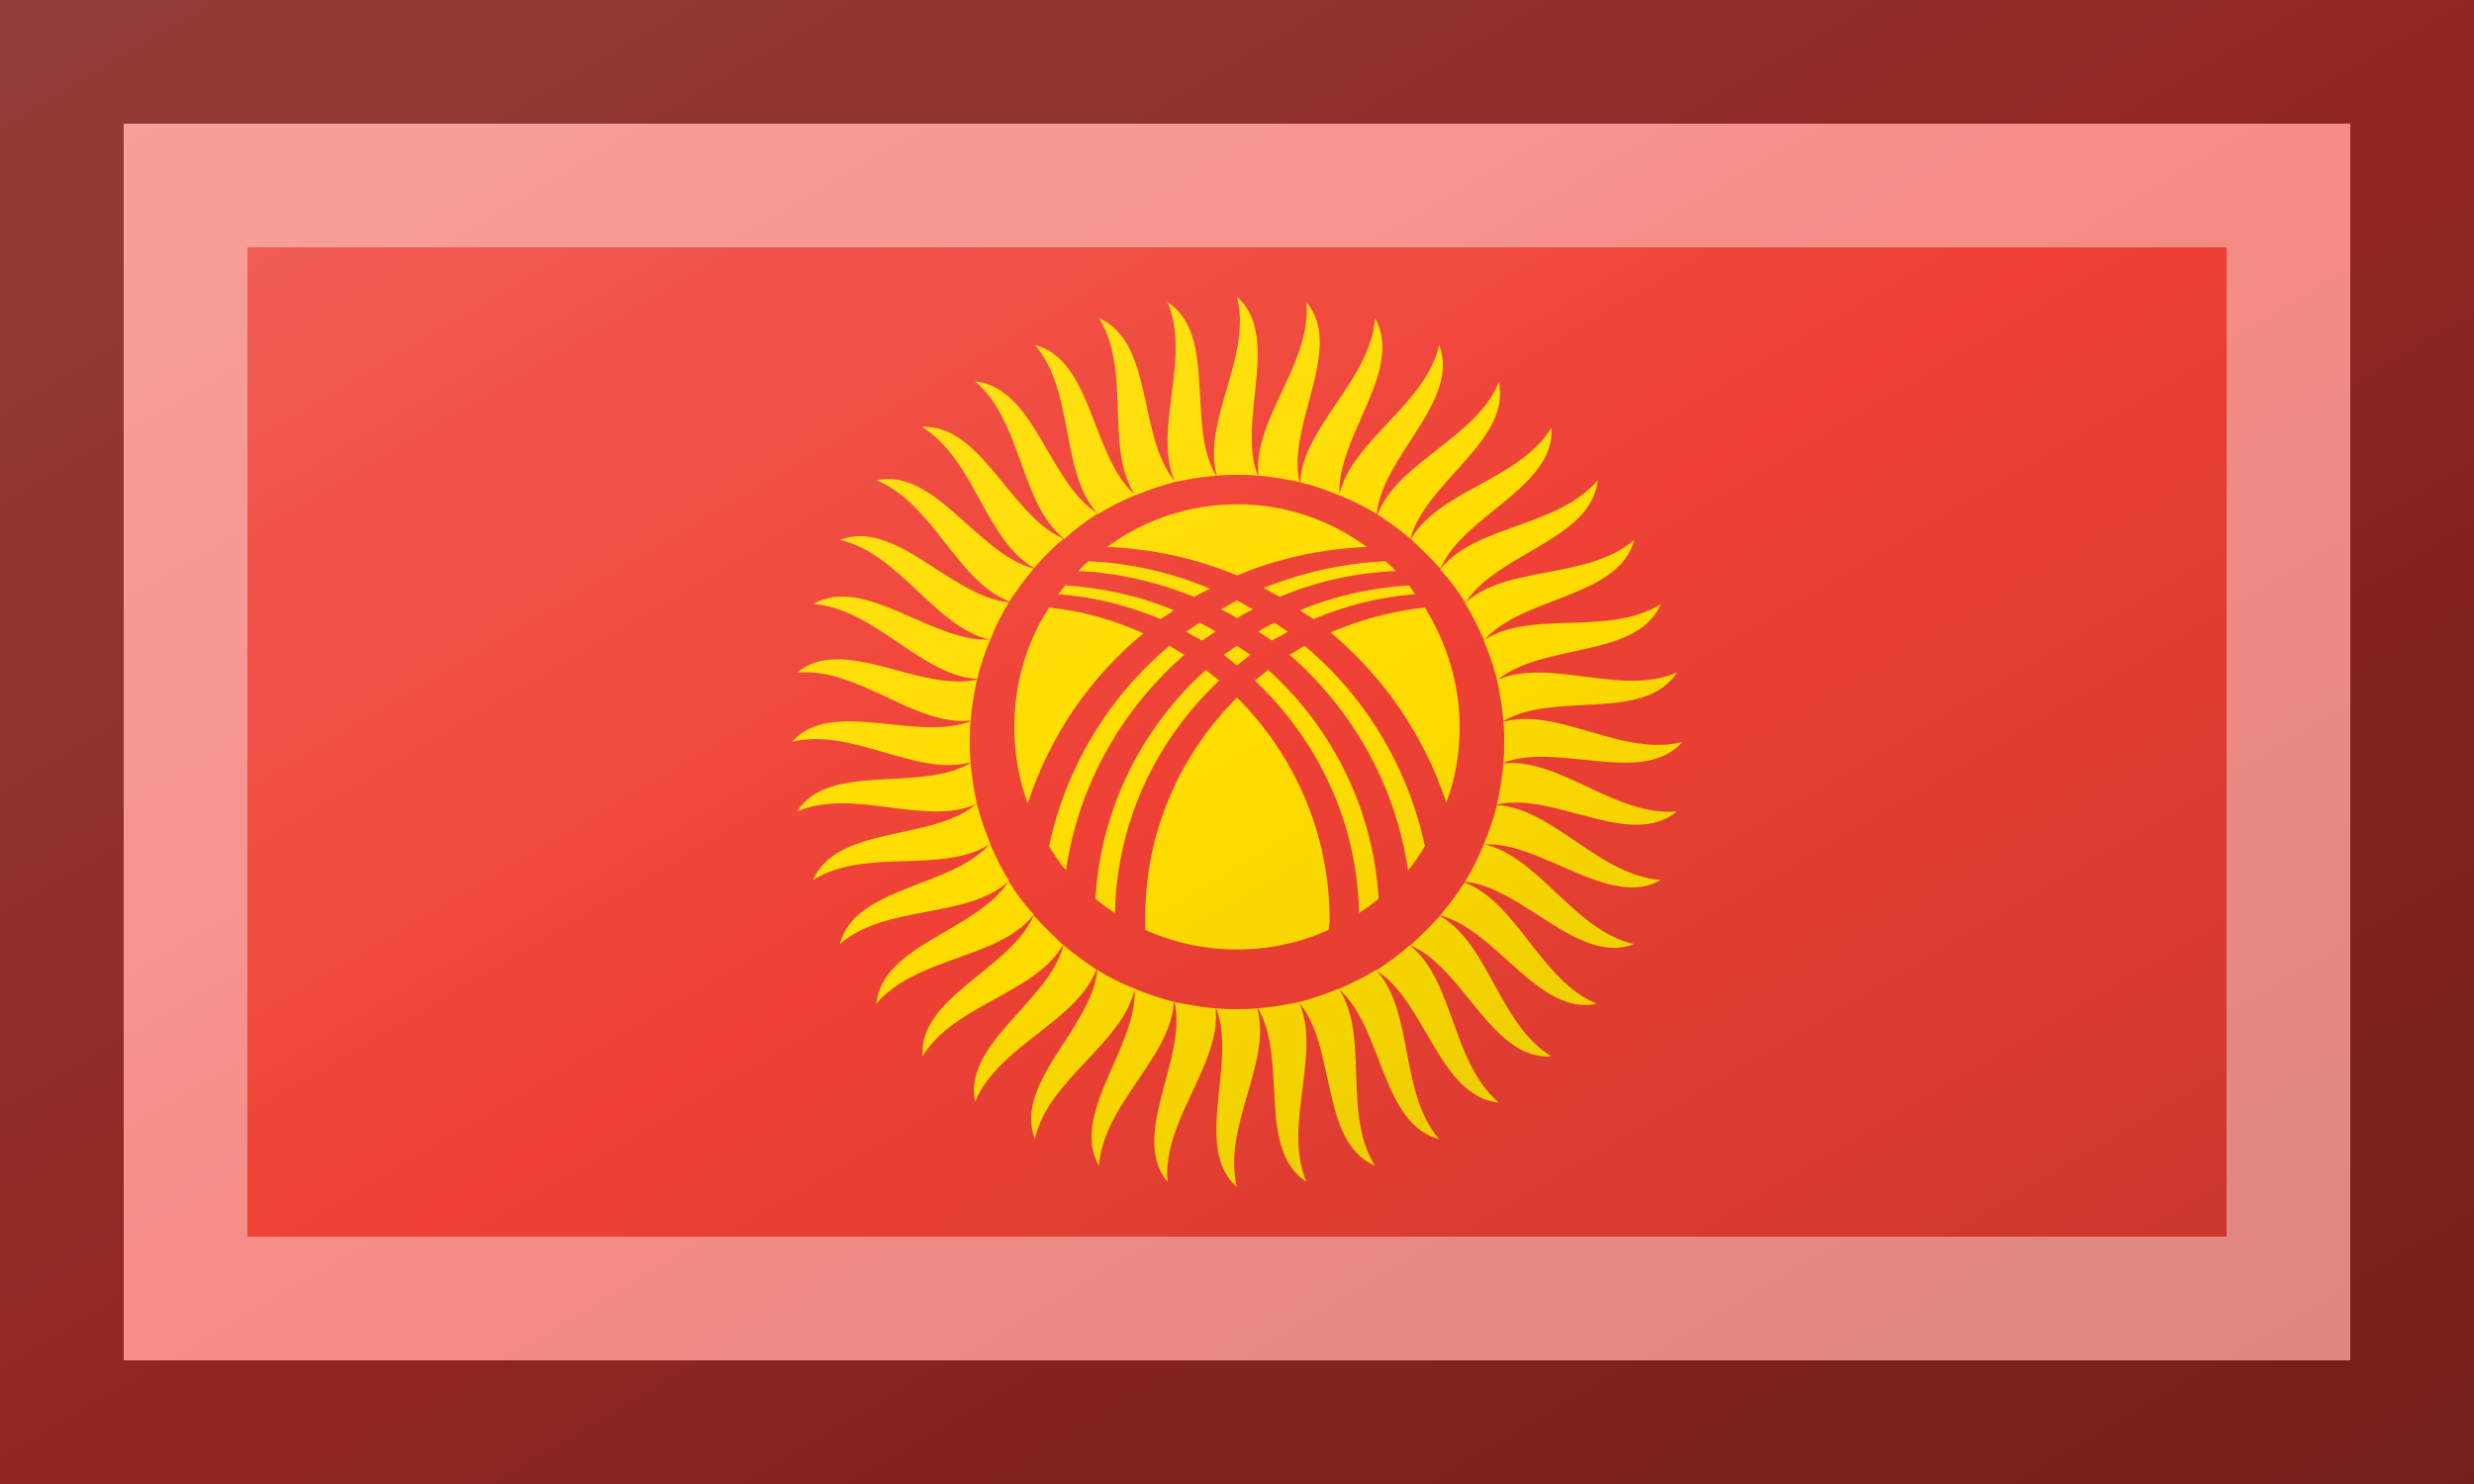 <?xml version="1.0"?>
<svg xmlns="http://www.w3.org/2000/svg" xmlns:xlink="http://www.w3.org/1999/xlink" version="1.1" width="600" height="360" viewBox="0 0 600 360">
<!-- Generated by Kreative Vexillo v1.0 -->
<style>
.red{fill:rgb(239,65,53);}
.yellow{fill:rgb(255,221,0);}
</style>
<defs>
<path id="yurt" d="M -0.354 -0.354 C -0.287 -0.357 -0.255 -0.255 -0.196 -0.229 C -0.195 -0.229 -0.195 -0.228 -0.195 -0.228 C -0.207 -0.218 -0.218 -0.207 -0.228 -0.195 C -0.228 -0.195 -0.228 -0.196 -0.229 -0.196 C -0.283 -0.228 -0.295 -0.318 -0.354 -0.354 Z M -0.195 -0.229 C -0.195 -0.229 -0.195 -0.229 -0.194 -0.228 C -0.183 -0.238 -0.17 -0.248 -0.157 -0.256 C -0.157 -0.256 -0.157 -0.256 -0.157 -0.257 C -0.212 -0.292 -0.227 -0.398 -0.294 -0.405 C -0.241 -0.36 -0.244 -0.269 -0.195 -0.229 Z M -0.114 -0.277 C -0.1 -0.283 -0.085 -0.288 -0.07 -0.292 C -0.07 -0.292 -0.07 -0.292 -0.07 -0.293 C -0.112 -0.344 -0.093 -0.449 -0.155 -0.476 C -0.118 -0.417 -0.149 -0.332 -0.115 -0.278 C -0.115 -0.278 -0.115 -0.278 -0.114 -0.277 Z M -0.156 -0.256 C -0.143 -0.264 -0.129 -0.271 -0.115 -0.277 C -0.115 -0.277 -0.115 -0.278 -0.115 -0.278 C -0.164 -0.322 -0.162 -0.429 -0.227 -0.446 C -0.182 -0.394 -0.199 -0.304 -0.157 -0.257 C -0.157 -0.257 -0.157 -0.256 -0.156 -0.256 Z M -0.07 -0.293 C -0.07 -0.292 -0.07 -0.292 -0.07 -0.292 C -0.055 -0.295 -0.039 -0.298 -0.023 -0.299 C -0.024 -0.299 -0.024 -0.3 -0.024 -0.3 C -0.057 -0.357 -0.022 -0.458 -0.078 -0.494 C -0.051 -0.431 -0.095 -0.351 -0.07 -0.293 Z M -0.292 -0.07 C -0.288 -0.086 -0.283 -0.101 -0.277 -0.115 C -0.277 -0.115 -0.278 -0.115 -0.278 -0.115 C -0.343 -0.112 -0.418 -0.188 -0.476 -0.155 C -0.407 -0.15 -0.355 -0.075 -0.293 -0.071 C -0.292 -0.07 -0.292 -0.07 -0.292 -0.07 Z M -0.256 -0.158 C -0.256 -0.157 -0.256 -0.157 -0.256 -0.157 C -0.247 -0.171 -0.238 -0.183 -0.228 -0.195 C -0.228 -0.195 -0.229 -0.195 -0.229 -0.195 C -0.292 -0.212 -0.339 -0.308 -0.405 -0.294 C -0.341 -0.268 -0.315 -0.181 -0.256 -0.158 Z M -0.3 -0.024 C -0.3 -0.024 -0.299 -0.024 -0.299 -0.024 C -0.298 -0.04 -0.295 -0.055 -0.292 -0.07 C -0.292 -0.07 -0.292 -0.07 -0.293 -0.07 C -0.357 -0.056 -0.442 -0.121 -0.494 -0.078 C -0.425 -0.084 -0.363 -0.018 -0.3 -0.024 Z M -0.277 -0.115 C -0.271 -0.13 -0.264 -0.144 -0.256 -0.157 C -0.256 -0.157 -0.256 -0.157 -0.257 -0.157 C -0.322 -0.164 -0.383 -0.251 -0.446 -0.227 C -0.379 -0.212 -0.339 -0.129 -0.278 -0.115 C -0.278 -0.115 -0.277 -0.115 -0.277 -0.115 Z M 0.277 -0.114 C 0.283 -0.1 0.288 -0.085 0.292 -0.07 C 0.292 -0.07 0.292 -0.07 0.293 -0.07 C 0.344 -0.112 0.449 -0.093 0.476 -0.155 C 0.417 -0.118 0.332 -0.149 0.278 -0.115 C 0.278 -0.115 0.278 -0.115 0.277 -0.114 Z M 0.196 -0.229 C 0.195 -0.228 0.195 -0.228 0.195 -0.228 C 0.207 -0.217 0.218 -0.206 0.228 -0.195 C 0.228 -0.195 0.228 -0.195 0.229 -0.196 C 0.255 -0.255 0.358 -0.287 0.353 -0.353 C 0.318 -0.295 0.228 -0.283 0.196 -0.229 Z M -0.023 -0.3 C -0.023 -0.3 -0.023 -0.299 -0.023 -0.299 C -0.015 -0.3 -0.008 -0.3 0.0 -0.3 C 0.008 -0.3 0.016 -0.3 0.024 -0.299 C 0.024 -0.299 0.024 -0.3 0.023 -0.3 C 0.0 -0.361 0.05 -0.456 0.0 -0.5 C 0.017 -0.433 -0.039 -0.361 -0.023 -0.3 Z M 0.256 -0.156 C 0.264 -0.143 0.271 -0.129 0.277 -0.115 C 0.277 -0.115 0.278 -0.115 0.278 -0.115 C 0.322 -0.164 0.429 -0.162 0.446 -0.227 C 0.394 -0.182 0.304 -0.199 0.257 -0.157 C 0.257 -0.157 0.256 -0.157 0.256 -0.156 Z M 0.494 -0.078 C 0.431 -0.051 0.351 -0.095 0.293 -0.07 C 0.292 -0.07 0.292 -0.07 0.292 -0.07 C 0.295 -0.055 0.298 -0.039 0.299 -0.023 C 0.299 -0.024 0.3 -0.024 0.3 -0.024 C 0.357 -0.057 0.458 -0.022 0.494 -0.078 Z M -0.3 0.023 C -0.3 0.023 -0.299 0.023 -0.299 0.023 C -0.3 0.015 -0.3 0.008 -0.3 0.0 C -0.3 -0.008 -0.3 -0.016 -0.299 -0.024 C -0.299 -0.024 -0.3 -0.024 -0.3 -0.023 C -0.361 0.0 -0.456 -0.05 -0.5 0.0 C -0.433 -0.017 -0.361 0.039 -0.3 0.023 Z M 0.229 -0.195 C 0.229 -0.195 0.229 -0.195 0.228 -0.194 C 0.238 -0.183 0.248 -0.17 0.256 -0.157 C 0.256 -0.157 0.256 -0.157 0.257 -0.157 C 0.292 -0.212 0.398 -0.227 0.405 -0.294 C 0.36 -0.241 0.269 -0.244 0.229 -0.195 Z M 0.07 -0.292 C 0.086 -0.288 0.101 -0.283 0.115 -0.277 C 0.115 -0.277 0.115 -0.278 0.115 -0.278 C 0.112 -0.343 0.188 -0.418 0.155 -0.476 C 0.15 -0.407 0.075 -0.355 0.071 -0.293 C 0.07 -0.292 0.07 -0.292 0.07 -0.292 Z M 0.024 -0.3 C 0.024 -0.3 0.024 -0.299 0.024 -0.299 C 0.04 -0.298 0.055 -0.295 0.07 -0.292 C 0.07 -0.292 0.07 -0.292 0.07 -0.293 C 0.056 -0.357 0.121 -0.442 0.078 -0.494 C 0.084 -0.425 0.018 -0.363 0.024 -0.3 Z M 0.115 -0.277 C 0.13 -0.271 0.144 -0.264 0.157 -0.256 C 0.157 -0.256 0.157 -0.256 0.157 -0.257 C 0.164 -0.322 0.251 -0.383 0.227 -0.446 C 0.212 -0.379 0.129 -0.339 0.115 -0.278 C 0.115 -0.278 0.115 -0.277 0.115 -0.277 Z M 0.158 -0.256 C 0.157 -0.256 0.157 -0.256 0.157 -0.256 C 0.171 -0.247 0.183 -0.238 0.195 -0.228 C 0.195 -0.228 0.195 -0.229 0.195 -0.229 C 0.212 -0.292 0.308 -0.339 0.294 -0.404 C 0.268 -0.341 0.181 -0.315 0.158 -0.256 Z M -0.256 0.156 C -0.264 0.143 -0.271 0.129 -0.277 0.115 C -0.277 0.115 -0.278 0.115 -0.278 0.115 C -0.322 0.164 -0.429 0.162 -0.446 0.227 C -0.394 0.182 -0.304 0.199 -0.257 0.157 C -0.257 0.157 -0.256 0.157 -0.256 0.156 Z M 0.229 0.196 C 0.228 0.195 0.228 0.195 0.228 0.195 C 0.217 0.207 0.206 0.218 0.195 0.228 C 0.195 0.228 0.195 0.228 0.196 0.229 C 0.255 0.255 0.287 0.358 0.353 0.353 C 0.295 0.318 0.283 0.228 0.229 0.196 Z M 0.256 0.158 C 0.256 0.157 0.256 0.157 0.256 0.157 C 0.247 0.171 0.238 0.183 0.228 0.195 C 0.228 0.195 0.229 0.195 0.229 0.195 C 0.292 0.212 0.339 0.308 0.404 0.294 C 0.341 0.268 0.315 0.181 0.256 0.158 Z M 0.195 0.229 C 0.195 0.229 0.195 0.229 0.194 0.228 C 0.183 0.238 0.17 0.248 0.157 0.256 C 0.157 0.256 0.157 0.256 0.157 0.257 C 0.212 0.292 0.227 0.398 0.294 0.405 C 0.241 0.36 0.244 0.269 0.195 0.229 Z M 0.156 0.256 C 0.143 0.264 0.129 0.271 0.115 0.277 C 0.115 0.277 0.115 0.278 0.115 0.278 C 0.164 0.322 0.162 0.429 0.227 0.446 C 0.182 0.394 0.199 0.304 0.157 0.257 C 0.157 0.257 0.157 0.256 0.156 0.256 Z M 0.292 0.07 C 0.288 0.086 0.283 0.101 0.277 0.115 C 0.277 0.115 0.278 0.115 0.278 0.115 C 0.343 0.112 0.418 0.188 0.476 0.155 C 0.407 0.15 0.355 0.075 0.293 0.071 C 0.292 0.07 0.292 0.07 0.292 0.07 Z M 0.277 0.115 C 0.271 0.13 0.264 0.144 0.256 0.157 C 0.256 0.157 0.256 0.157 0.257 0.157 C 0.322 0.164 0.383 0.251 0.446 0.227 C 0.379 0.212 0.339 0.129 0.278 0.115 C 0.278 0.115 0.277 0.115 0.277 0.115 Z M 0.3 0.024 C 0.3 0.024 0.299 0.024 0.299 0.024 C 0.298 0.04 0.295 0.055 0.292 0.07 C 0.292 0.07 0.292 0.07 0.293 0.07 C 0.357 0.056 0.442 0.121 0.494 0.078 C 0.425 0.084 0.363 0.018 0.3 0.024 Z M 0.3 -0.023 C 0.3 -0.023 0.299 -0.023 0.299 -0.023 C 0.3 -0.015 0.3 -0.008 0.3 0.0 C 0.3 0.008 0.3 0.016 0.299 0.024 C 0.299 0.024 0.3 0.024 0.3 0.023 C 0.361 0.0 0.456 0.05 0.5 0.0 C 0.433 0.017 0.361 -0.039 0.3 -0.023 Z M 0.114 0.277 C 0.1 0.283 0.085 0.288 0.07 0.292 C 0.07 0.292 0.07 0.292 0.07 0.293 C 0.112 0.344 0.093 0.449 0.155 0.476 C 0.118 0.417 0.149 0.332 0.115 0.278 C 0.115 0.278 0.115 0.278 0.114 0.277 Z M 0.023 0.3 C 0.023 0.3 0.023 0.299 0.023 0.299 C 0.015 0.3 0.008 0.3 0.0 0.3 C -0.008 0.3 -0.016 0.3 -0.024 0.299 C -0.024 0.299 -0.024 0.3 -0.023 0.3 C 0.0 0.361 -0.05 0.456 0.0 0.5 C -0.017 0.433 0.039 0.361 0.023 0.3 Z M -0.158 0.256 C -0.157 0.256 -0.157 0.256 -0.157 0.256 C -0.171 0.247 -0.183 0.238 -0.195 0.228 C -0.195 0.228 -0.195 0.229 -0.195 0.229 C -0.212 0.292 -0.308 0.339 -0.294 0.404 C -0.268 0.341 -0.181 0.315 -0.158 0.256 Z M 0.07 0.293 C 0.07 0.292 0.07 0.292 0.07 0.292 C 0.055 0.295 0.039 0.298 0.023 0.299 C 0.024 0.299 0.024 0.3 0.024 0.3 C 0.057 0.357 0.022 0.458 0.078 0.494 C 0.051 0.431 0.095 0.351 0.07 0.293 Z M -0.229 0.195 C -0.229 0.195 -0.229 0.195 -0.228 0.194 C -0.238 0.183 -0.248 0.17 -0.256 0.157 C -0.256 0.157 -0.256 0.157 -0.257 0.157 C -0.292 0.212 -0.398 0.227 -0.405 0.294 C -0.36 0.241 -0.269 0.244 -0.229 0.195 Z M -0.277 0.114 C -0.283 0.1 -0.288 0.085 -0.292 0.07 C -0.292 0.07 -0.292 0.07 -0.293 0.07 C -0.344 0.112 -0.449 0.093 -0.476 0.155 C -0.417 0.118 -0.332 0.149 -0.278 0.115 C -0.278 0.115 -0.278 0.115 -0.277 0.114 Z M -0.196 0.229 C -0.195 0.228 -0.195 0.228 -0.195 0.228 C -0.207 0.217 -0.218 0.206 -0.228 0.195 C -0.228 0.195 -0.228 0.195 -0.229 0.196 C -0.255 0.255 -0.358 0.287 -0.353 0.353 C -0.318 0.295 -0.228 0.283 -0.196 0.229 Z M -0.293 0.07 C -0.292 0.07 -0.292 0.07 -0.292 0.07 C -0.295 0.055 -0.298 0.039 -0.299 0.023 C -0.299 0.024 -0.3 0.024 -0.3 0.024 C -0.357 0.057 -0.458 0.022 -0.494 0.078 C -0.431 0.051 -0.351 0.095 -0.293 0.07 Z M -0.024 0.3 C -0.024 0.3 -0.024 0.299 -0.024 0.299 C -0.04 0.298 -0.055 0.295 -0.07 0.292 C -0.07 0.292 -0.07 0.292 -0.07 0.293 C -0.056 0.357 -0.121 0.442 -0.078 0.494 C -0.084 0.425 -0.018 0.363 -0.024 0.3 Z M -0.115 0.277 C -0.13 0.271 -0.144 0.264 -0.157 0.256 C -0.157 0.256 -0.157 0.256 -0.157 0.257 C -0.164 0.322 -0.251 0.383 -0.227 0.446 C -0.212 0.379 -0.129 0.339 -0.115 0.278 C -0.115 0.278 -0.115 0.277 -0.115 0.277 Z M -0.07 0.292 C -0.086 0.288 -0.101 0.283 -0.115 0.277 C -0.115 0.277 -0.115 0.278 -0.115 0.278 C -0.112 0.343 -0.188 0.418 -0.155 0.476 C -0.15 0.407 -0.075 0.355 -0.071 0.293 C -0.07 0.292 -0.07 0.292 -0.07 0.292 Z M 0.137 0.192 C 0.145 0.187 0.152 0.182 0.159 0.176 C 0.153 0.074 0.106 -0.017 0.035 -0.081 C 0.03 -0.077 0.025 -0.073 0.02 -0.069 C 0.09 -0.003 0.135 0.089 0.137 0.192 Z M 0.25 -0.017 C 0.25 0.013 0.245 0.042 0.235 0.068 C 0.21 -0.007 0.165 -0.073 0.105 -0.123 C 0.138 -0.137 0.173 -0.147 0.211 -0.151 C 0.235 -0.112 0.25 -0.066 0.25 -0.017 Z M 0.211 0.117 C 0.205 0.127 0.199 0.136 0.192 0.144 C 0.178 0.048 0.129 -0.037 0.059 -0.098 C 0.065 -0.101 0.07 -0.105 0.076 -0.108 C 0.144 -0.051 0.192 0.028 0.211 0.117 Z M -0.146 -0.219 C -0.105 -0.249 -0.055 -0.267 0.0 -0.267 C 0.055 -0.267 0.105 -0.249 0.146 -0.219 C 0.095 -0.217 0.045 -0.206 0.0 -0.187 C -0.045 -0.206 -0.095 -0.217 -0.146 -0.219 Z M 0.03 -0.173 C 0.072 -0.19 0.119 -0.201 0.167 -0.203 C 0.171 -0.199 0.175 -0.196 0.178 -0.192 C 0.132 -0.19 0.088 -0.18 0.048 -0.163 C 0.042 -0.166 0.036 -0.17 0.03 -0.173 Z M 0.024 -0.124 C 0.03 -0.128 0.036 -0.131 0.042 -0.134 C 0.047 -0.131 0.052 -0.127 0.057 -0.124 C 0.051 -0.12 0.045 -0.117 0.039 -0.114 C 0.034 -0.117 0.029 -0.121 0.024 -0.124 Z M 0.018 -0.149 C 0.012 -0.146 0.006 -0.143 0.0 -0.139 C -0.006 -0.143 -0.012 -0.146 -0.018 -0.149 C -0.012 -0.152 -0.006 -0.156 0.0 -0.159 C 0.006 -0.156 0.012 -0.152 0.018 -0.149 Z M 0.103 0.211 C 0.072 0.225 0.037 0.233 0.0 0.233 C -0.037 0.233 -0.072 0.225 -0.103 0.211 C -0.103 0.207 -0.103 0.204 -0.103 0.2 C -0.104 0.102 -0.064 0.014 0.0 -0.05 C 0.064 0.014 0.104 0.102 0.104 0.2 C 0.104 0.204 0.103 0.207 0.103 0.211 Z M 0.086 -0.138 C 0.081 -0.141 0.076 -0.144 0.071 -0.148 C 0.109 -0.164 0.15 -0.173 0.193 -0.176 C 0.195 -0.173 0.198 -0.169 0.2 -0.166 C 0.16 -0.163 0.121 -0.153 0.086 -0.138 Z M -0.137 0.192 C -0.145 0.187 -0.152 0.182 -0.159 0.176 C -0.153 0.074 -0.106 -0.017 -0.035 -0.081 C -0.03 -0.077 -0.025 -0.073 -0.02 -0.069 C -0.09 -0.003 -0.135 0.089 -0.137 0.192 Z M -0.211 0.117 C -0.192 0.028 -0.144 -0.051 -0.076 -0.108 C -0.07 -0.105 -0.065 -0.101 -0.059 -0.098 C -0.129 -0.037 -0.178 0.048 -0.192 0.144 C -0.199 0.136 -0.205 0.127 -0.211 0.117 Z M 0.0 -0.108 C 0.005 -0.105 0.01 -0.101 0.015 -0.098 C 0.01 -0.094 0.005 -0.09 0.0 -0.086 C -0.005 -0.09 -0.01 -0.094 -0.015 -0.098 C -0.01 -0.101 -0.005 -0.105 0.0 -0.108 Z M -0.235 0.069 C -0.245 0.042 -0.25 0.013 -0.25 -0.017 C -0.25 -0.066 -0.236 -0.113 -0.211 -0.151 C -0.173 -0.147 -0.138 -0.137 -0.105 -0.122 C -0.165 -0.073 -0.21 -0.007 -0.235 0.069 Z M -0.048 -0.163 C -0.088 -0.179 -0.132 -0.19 -0.178 -0.192 C -0.175 -0.196 -0.171 -0.199 -0.167 -0.203 C -0.119 -0.201 -0.072 -0.19 -0.03 -0.172 C -0.036 -0.17 -0.042 -0.166 -0.048 -0.163 Z M -0.057 -0.124 C -0.052 -0.127 -0.047 -0.131 -0.042 -0.134 C -0.036 -0.131 -0.03 -0.128 -0.024 -0.124 C -0.029 -0.121 -0.034 -0.117 -0.039 -0.114 C -0.045 -0.117 -0.051 -0.12 -0.057 -0.124 Z M -0.201 -0.166 C -0.198 -0.169 -0.195 -0.173 -0.193 -0.176 C -0.15 -0.173 -0.109 -0.164 -0.071 -0.148 C -0.076 -0.144 -0.081 -0.141 -0.086 -0.138 C -0.121 -0.153 -0.16 -0.163 -0.201 -0.166 Z"/>
<linearGradient id="glaze" x1="0%" y1="0%" x2="100%" y2="100%">
<stop offset="0%" stop-color="rgb(255,255,255)" stop-opacity="0.2"/>
<stop offset="49.999%" stop-color="rgb(255,255,255)" stop-opacity="0.0"/>
<stop offset="50.001%" stop-color="rgb(0,0,0)" stop-opacity="0.0"/>
<stop offset="100%" stop-color="rgb(0,0,0)" stop-opacity="0.2"/>
</linearGradient>
</defs>
<g>
<rect x="0" y="0" width="600" height="360" class="red"/>
<use xlink:href="#yurt" transform="translate(300 180) scale(216 216) rotate(0)" class="yellow"/>
</g>
<g>
<rect x="0" y="0" width="600" height="360" fill="url(#glaze)"/>
<path d="M 30 30 L 570 30 L 570 330 L 30 330 Z M 60 60 L 60 300 L 540 300 L 540 60 Z" fill="rgb(255,255,255)" opacity="0.4"/>
<path d="M 0 0 L 600 0 L 600 360 L 0 360 Z M 30 30 L 30 330 L 570 330 L 570 30 Z" fill="rgb(0,0,0)" opacity="0.4"/>
</g>
</svg>
